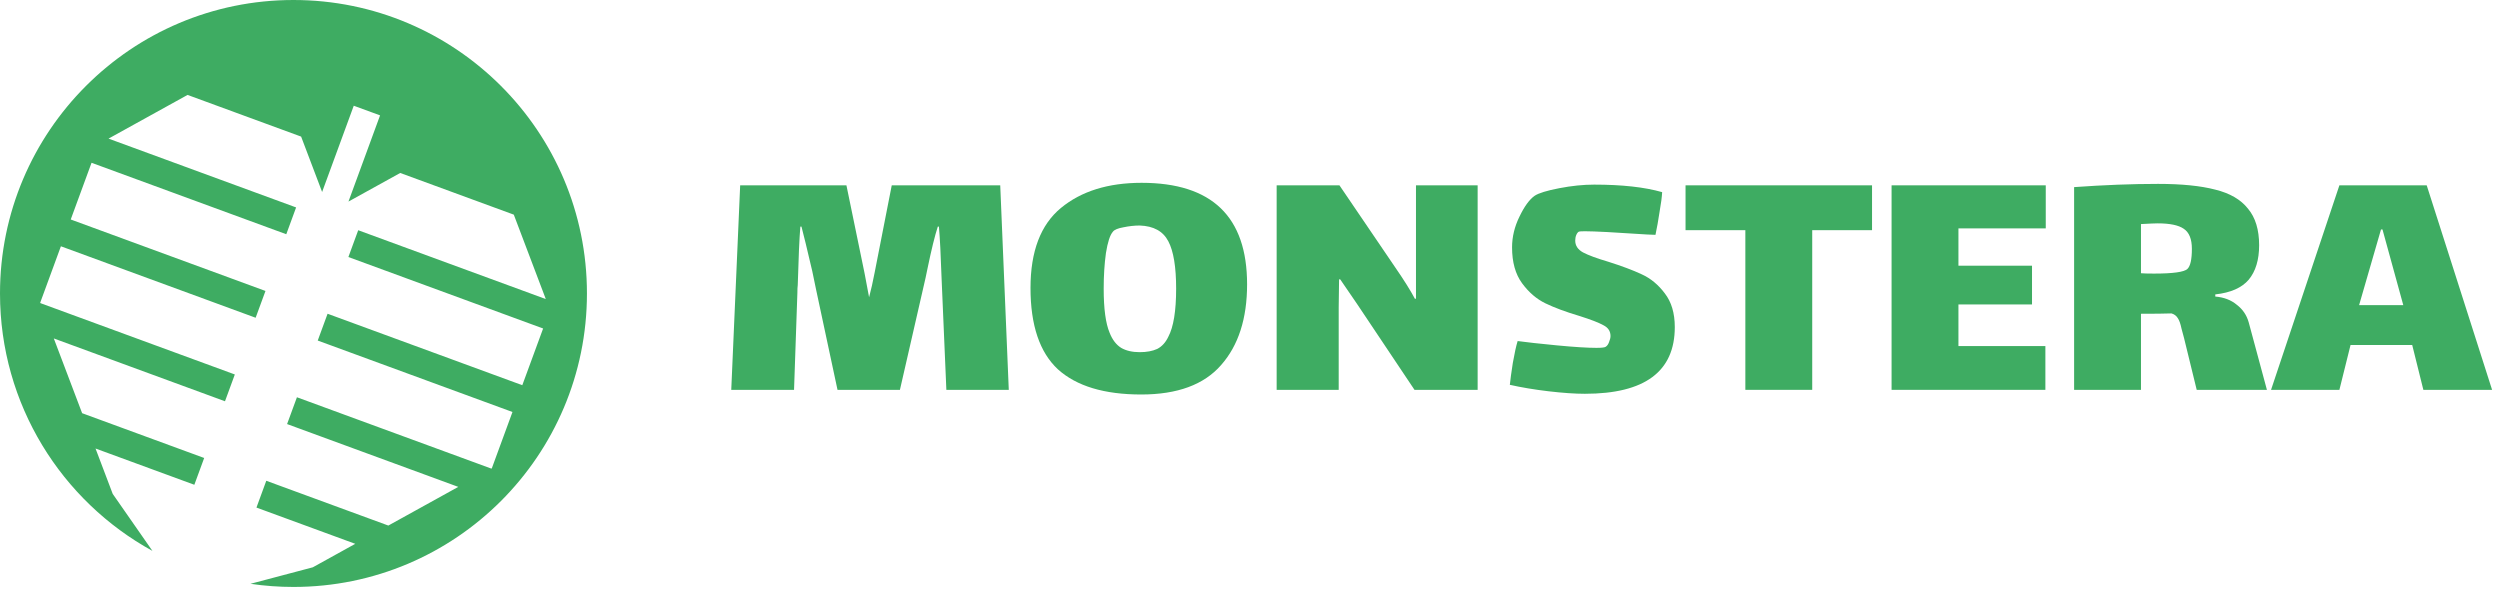 <svg width="189" height="45" viewBox="0 0 189 45" fill="none" xmlns="http://www.w3.org/2000/svg">
<g clip-path="url(#clip0_13_170)">
<path d="M76.264 29.472H71.545L71.18 20.955C71.124 19.273 71.058 17.998 70.983 17.13H70.899C70.674 17.817 70.412 18.884 70.113 20.331L69.972 21.009L68.034 29.472H63.316L61.687 21.85L61.406 20.494C61.013 18.812 60.741 17.691 60.591 17.13H60.507C60.432 18.034 60.367 19.508 60.31 21.552C60.292 21.678 60.282 21.877 60.282 22.148L60.03 29.472H55.283L55.957 14.011H63.99L65.366 20.683L65.703 22.474C65.853 21.913 65.993 21.289 66.124 20.602L67.416 14.011H75.618L76.264 29.472Z" fill="#3EAC62"/>
<path d="M86.276 29.824C83.486 29.824 81.389 29.192 79.984 27.926C78.599 26.642 77.906 24.589 77.906 21.768C77.906 19.002 78.674 16.986 80.209 15.72C81.745 14.454 83.776 13.821 86.304 13.821C91.621 13.821 94.28 16.38 94.28 21.497C94.28 24.083 93.625 26.117 92.314 27.6C91.022 29.083 89.01 29.824 86.276 29.824ZM86.163 26.624C86.688 26.624 87.128 26.542 87.484 26.38C87.839 26.199 88.12 25.891 88.326 25.457C88.719 24.716 88.916 23.504 88.916 21.823C88.916 20.177 88.719 18.984 88.326 18.242C87.933 17.483 87.212 17.085 86.163 17.049C85.77 17.049 85.358 17.094 84.928 17.184C84.516 17.257 84.254 17.365 84.141 17.51C83.916 17.763 83.739 18.306 83.608 19.137C83.495 19.951 83.439 20.846 83.439 21.823C83.439 23.342 83.589 24.454 83.888 25.159C84.094 25.683 84.385 26.063 84.759 26.298C85.134 26.515 85.602 26.624 86.163 26.624Z" fill="#3EAC62"/>
<path d="M101.206 23.233V29.472H96.515V14.011H101.262L105.503 20.25C106.14 21.172 106.627 21.949 106.964 22.582H107.048V19.978V14.011H111.71V29.472H106.936L102.582 22.962L101.318 21.117H101.234L101.206 23.233Z" fill="#3EAC62"/>
<path d="M119.087 18.188C119.087 18.568 119.284 18.866 119.677 19.083C120.089 19.3 120.725 19.535 121.587 19.788C122.617 20.114 123.459 20.43 124.115 20.738C124.789 21.045 125.369 21.524 125.856 22.175C126.361 22.826 126.614 23.676 126.614 24.725C126.614 28.088 124.349 29.77 119.817 29.77C119.068 29.77 118.151 29.707 117.065 29.58C115.998 29.454 115.024 29.291 114.144 29.092C114.181 28.712 114.256 28.161 114.369 27.438C114.5 26.696 114.621 26.145 114.734 25.783C115.389 25.873 116.372 25.982 117.683 26.108C119.012 26.235 120.014 26.298 120.688 26.298C121.081 26.298 121.315 26.271 121.39 26.217C121.503 26.145 121.587 26.027 121.643 25.864C121.718 25.683 121.755 25.53 121.755 25.403C121.755 25.041 121.577 24.77 121.222 24.589C120.866 24.39 120.257 24.155 119.396 23.884C118.366 23.577 117.514 23.26 116.84 22.935C116.166 22.609 115.576 22.103 115.071 21.416C114.565 20.729 114.312 19.825 114.312 18.703C114.312 17.908 114.5 17.13 114.874 16.371C115.249 15.593 115.632 15.069 116.026 14.797C116.325 14.599 116.943 14.409 117.879 14.228C118.816 14.047 119.696 13.957 120.519 13.957C122.617 13.957 124.33 14.146 125.659 14.526C125.641 14.888 125.575 15.385 125.463 16.018C125.369 16.651 125.266 17.23 125.154 17.754L124.508 17.727C122.074 17.564 120.519 17.483 119.845 17.483C119.565 17.483 119.405 17.492 119.368 17.51C119.293 17.546 119.227 17.628 119.171 17.754C119.115 17.881 119.087 18.025 119.087 18.188Z" fill="#3EAC62"/>
<path d="M137.004 29.472H131.949V17.401H127.427V14.011H141.526V17.401H137.004V29.472Z" fill="#3EAC62"/>
<path d="M143.003 14.011H154.659V17.266H148.058V20.087H153.62V23.016H148.058V26.163H154.631V29.472H143.003V14.011Z" fill="#3EAC62"/>
<path d="M171.379 29.472H166.071L165.116 25.566C165.079 25.421 165.013 25.177 164.92 24.834C164.845 24.472 164.751 24.21 164.639 24.047C164.526 23.866 164.367 23.749 164.161 23.694C163.637 23.712 162.869 23.721 161.858 23.721V29.472H156.803V14.146C159.068 13.984 161.184 13.902 163.15 13.902C164.929 13.902 166.371 14.047 167.475 14.336C168.58 14.608 169.404 15.087 169.947 15.774C170.509 16.443 170.79 17.365 170.79 18.541C170.79 19.644 170.527 20.512 170.003 21.145C169.479 21.759 168.636 22.13 167.475 22.257V22.419C168.131 22.474 168.674 22.682 169.104 23.043C169.554 23.387 169.853 23.83 170.003 24.372L171.379 29.472ZM161.858 20.656C162.027 20.674 162.354 20.683 162.841 20.683C164.283 20.683 165.125 20.566 165.369 20.331C165.594 20.114 165.706 19.608 165.706 18.812C165.706 18.07 165.5 17.564 165.088 17.293C164.695 17.022 164.039 16.886 163.122 16.886C162.916 16.886 162.495 16.904 161.858 16.94V20.656Z" fill="#3EAC62"/>
<path d="M182.363 26.081H177.701L176.858 29.472H171.691L176.858 14.011H183.459L188.402 29.472H183.206L182.363 26.081ZM180.004 17.347L178.347 23.07H181.689L180.116 17.347H180.004Z" fill="#3EAC62"/>
<path fill-rule="evenodd" clip-rule="evenodd" d="M22.186 44.373C34.44 44.373 44.373 34.44 44.373 22.186C44.373 9.933 34.44 0 22.186 0C9.933 0 0 9.933 0 22.186C0 30.575 4.656 37.877 11.524 41.648L8.521 37.337L7.221 33.907L14.692 36.649L15.436 34.623L6.209 31.237L4.067 25.586L17.009 30.336L17.753 28.31L3.054 22.916L3.041 22.879L4.604 18.619L19.326 24.022L20.07 21.996L5.347 16.593L6.921 12.306L21.643 17.708L22.386 15.682L8.205 10.479L14.179 7.176L22.765 10.327L24.352 14.514L26.744 7.993L28.733 8.722L26.343 15.239L30.257 13.076L38.843 16.227L41.262 22.609L27.081 17.405L26.338 19.431L41.06 24.834L39.486 29.121L24.765 23.719L24.021 25.745L38.743 31.147L37.18 35.407L37.145 35.426L22.448 30.033L21.704 32.059L34.646 36.808L29.358 39.732L20.131 36.346L19.388 38.372L26.858 41.113L23.649 42.888L18.935 44.136C19.996 44.292 21.082 44.373 22.186 44.373Z" fill="#3EAC62"/>
</g>
<defs>
<clipPath id="clip0_13_170">
<rect width="188.402" height="44.373" fill="white"/>
</clipPath>
</defs>
</svg>
